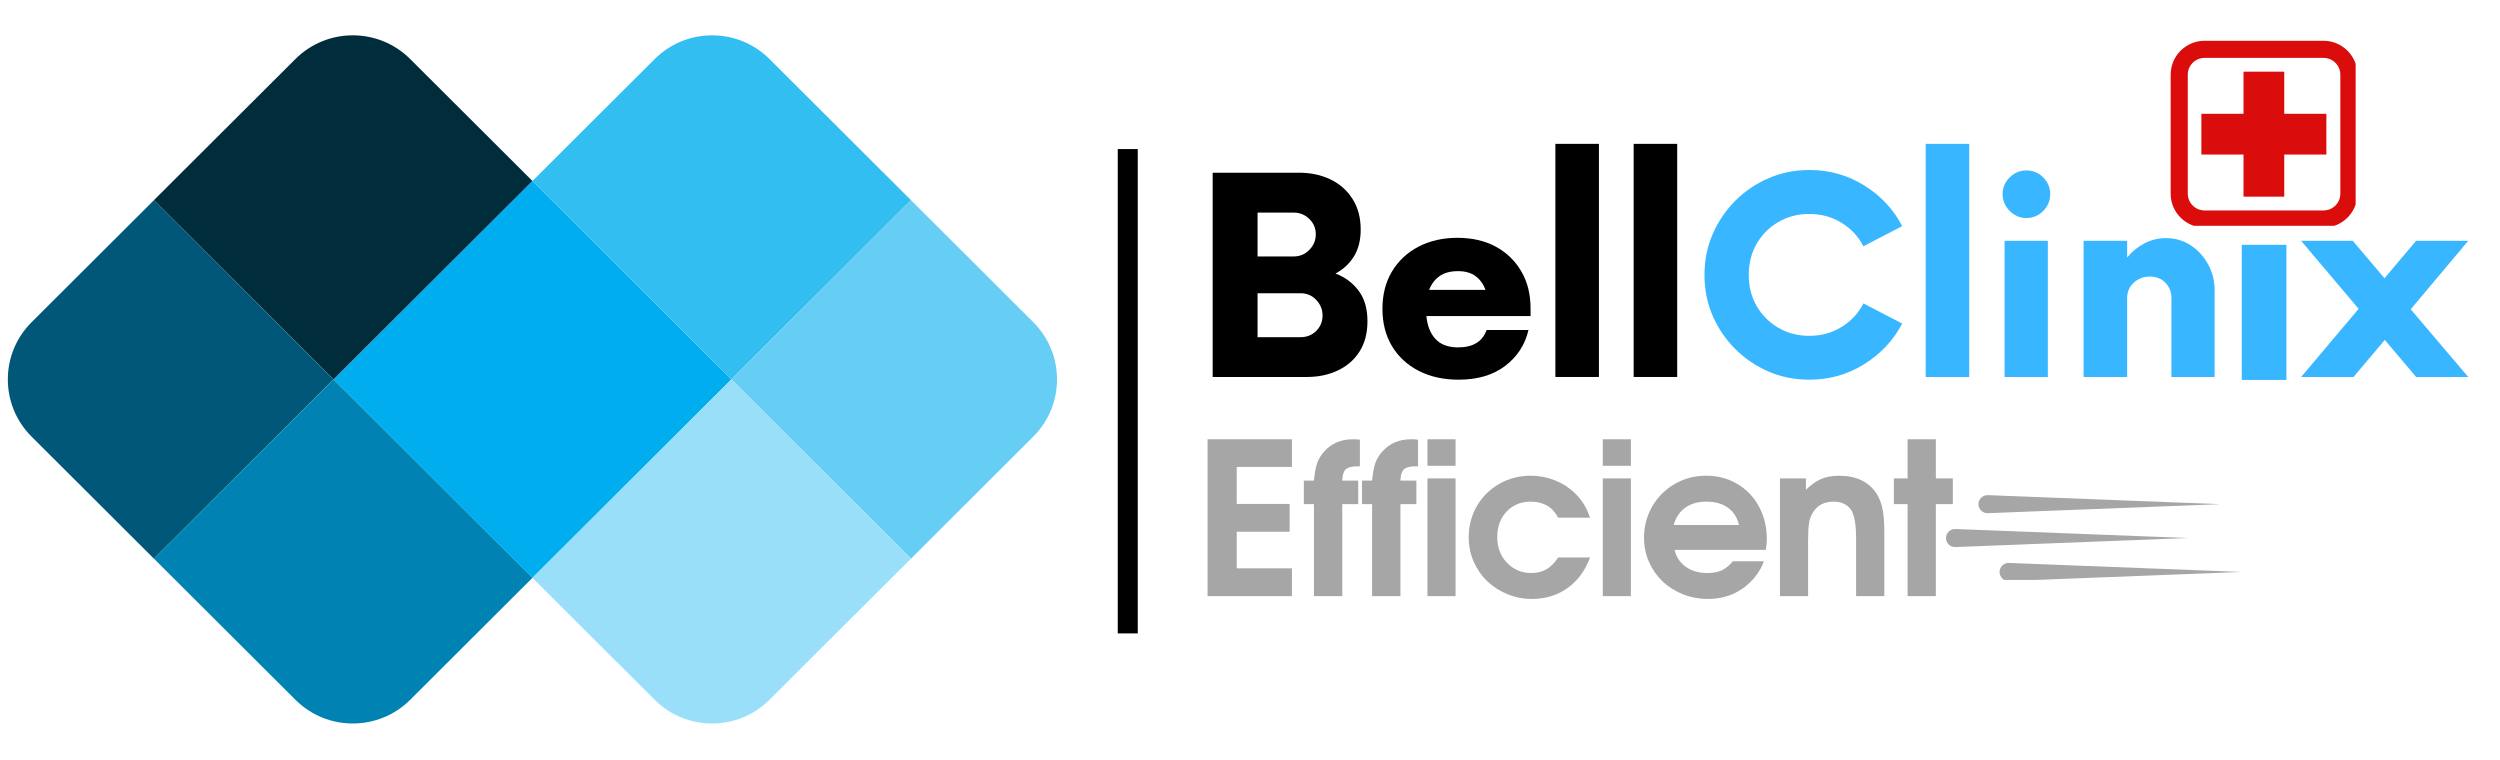 <svg xmlns="http://www.w3.org/2000/svg" xmlns:xlink="http://www.w3.org/1999/xlink" width="500" zoomAndPan="magnify" viewBox="0 0 375 114" height="152" preserveAspectRatio="xMidYMid meet" version="1.0"><defs><g/><clipPath id="3ba0caa963"><path d="M 336.266 36.719 L 342.961 36.719 L 342.961 57 L 336.266 57 Z M 336.266 36.719 " clip-rule="nonzero"/></clipPath><clipPath id="24e5a0a2fb"><path d="M 325.598 6.117 L 353.348 6.117 L 353.348 33.867 L 325.598 33.867 Z M 325.598 6.117 " clip-rule="nonzero"/></clipPath><clipPath id="d6807ddf72"><path d="M 296 74.238 L 334 74.238 L 334 77 L 296 77 Z M 296 74.238 " clip-rule="nonzero"/></clipPath><clipPath id="7aadc15c39"><path d="M 291.816 79 L 329 79 L 329 83 L 291.816 83 Z M 291.816 79 " clip-rule="nonzero"/></clipPath><clipPath id="ddc8a58928"><path d="M 299 84 L 336.066 84 L 336.066 86.988 L 299 86.988 Z M 299 84 " clip-rule="nonzero"/></clipPath></defs><path fill="#00aeef" d="M 79.867 86.676 L 50.027 56.91 L 58.633 48.328 C 58.633 48.328 58.637 48.324 58.637 48.324 L 79.867 27.145 L 101.098 48.324 C 101.102 48.328 101.102 48.328 101.105 48.332 L 109.707 56.91 Z M 79.867 86.676 " fill-opacity="1" fill-rule="nonzero"/><path fill="#33bef2" d="M 79.867 27.145 L 98.207 8.855 C 102.961 4.113 110.668 4.113 115.422 8.855 L 136.652 30.031 L 109.703 56.91 L 101.102 48.332 C 101.098 48.332 101.098 48.328 101.094 48.324 Z M 79.867 27.145 " fill-opacity="1" fill-rule="nonzero"/><path fill="#66cef5" d="M 109.703 56.91 L 136.652 30.031 L 154.988 48.324 C 159.742 53.066 159.742 60.754 154.988 65.496 L 136.652 83.789 Z M 109.703 56.91 " fill-opacity="1" fill-rule="nonzero"/><path fill="#99dff9" d="M 109.703 56.91 L 136.648 83.793 L 115.418 104.969 C 110.664 109.711 102.957 109.711 98.203 104.969 L 79.863 86.676 Z M 109.703 56.91 " fill-opacity="1" fill-rule="nonzero"/><path fill="#002c3c" d="M 50.027 56.91 L 23.082 30.031 L 44.312 8.855 C 49.066 4.113 56.773 4.113 61.527 8.855 L 79.027 26.309 L 79.863 27.145 L 58.633 48.324 C 58.633 48.324 58.633 48.328 58.629 48.328 Z M 50.027 56.91 " fill-opacity="1" fill-rule="nonzero"/><path fill="#005778" d="M 50.027 56.91 L 23.082 83.793 L 4.742 65.5 C -0.012 60.758 -0.016 53.07 4.742 48.328 L 23.082 30.035 Z M 50.027 56.91 " fill-opacity="1" fill-rule="nonzero"/><path fill="#0083b3" d="M 44.312 104.965 L 23.082 83.789 L 50.027 56.91 L 79.867 86.676 L 61.531 104.965 C 56.773 109.711 49.066 109.711 44.312 104.965 Z M 44.312 104.965 " fill-opacity="1" fill-rule="nonzero"/><path stroke-linecap="butt" transform="matrix(0, -0.75, 0.75, 0, 167.666, 95.008)" fill="none" stroke-linejoin="miter" d="M -0 1.998 L 96.859 1.998 " stroke="#000000" stroke-width="4" stroke-opacity="1" stroke-miterlimit="4"/><g fill="#000000" fill-opacity="1"><g transform="translate(178.885, 56.547)"><g><path d="M 21.438 -15.516 C 22.875 -14.973 24.031 -14.113 24.906 -12.938 C 25.789 -11.77 26.234 -10.25 26.234 -8.375 C 26.234 -6.57 25.832 -5.047 25.031 -3.797 C 24.238 -2.555 23.148 -1.613 21.766 -0.969 C 20.391 -0.32 18.852 0 17.156 0 L 3.016 0 L 3.016 -30.641 L 15.984 -30.641 C 17.711 -30.641 19.273 -30.305 20.672 -29.641 C 22.066 -28.973 23.172 -28 23.984 -26.719 C 24.805 -25.445 25.219 -23.91 25.219 -22.109 C 25.219 -20.504 24.875 -19.156 24.188 -18.062 C 23.508 -16.977 22.594 -16.129 21.438 -15.516 Z M 18.484 -21.391 C 18.484 -22.305 18.16 -23.078 17.516 -23.703 C 16.867 -24.336 16.082 -24.656 15.156 -24.656 L 9.75 -24.656 L 9.75 -18.078 L 15.156 -18.078 C 16.082 -18.078 16.867 -18.406 17.516 -19.062 C 18.16 -19.727 18.484 -20.504 18.484 -21.391 Z M 16.188 -5.969 C 17.133 -5.969 17.922 -6.281 18.547 -6.906 C 19.18 -7.539 19.5 -8.316 19.5 -9.234 C 19.5 -10.117 19.18 -10.895 18.547 -11.562 C 17.922 -12.227 17.133 -12.562 16.188 -12.562 L 9.75 -12.562 L 9.75 -5.969 Z M 16.188 -5.969 "/></g></g></g><g fill="#000000" fill-opacity="1"><g transform="translate(205.788, 56.547)"><g><path d="M 23.797 -10.266 L 23.797 -9.141 L 8.172 -9.141 C 8.305 -7.672 8.766 -6.52 9.547 -5.688 C 10.328 -4.852 11.453 -4.438 12.922 -4.438 C 15.16 -4.438 16.586 -5.305 17.203 -7.047 L 23.484 -7.047 C 22.973 -4.836 21.805 -3.039 19.984 -1.656 C 18.16 -0.281 15.836 0.406 13.016 0.406 C 10.734 0.406 8.734 -0.035 7.016 -0.922 C 5.297 -1.805 3.957 -3.047 3 -4.641 C 2.051 -6.242 1.578 -8.102 1.578 -10.219 C 1.578 -12.352 2.051 -14.219 3 -15.812 C 3.957 -17.414 5.285 -18.66 6.984 -19.547 C 8.691 -20.43 10.633 -20.875 12.812 -20.875 C 15.031 -20.875 16.953 -20.43 18.578 -19.547 C 20.211 -18.66 21.488 -17.426 22.406 -15.844 C 23.332 -14.27 23.797 -12.41 23.797 -10.266 Z M 12.922 -15.875 C 11.766 -15.875 10.836 -15.625 10.141 -15.125 C 9.441 -14.633 8.922 -13.945 8.578 -13.062 L 17.047 -13.062 C 16.711 -13.945 16.211 -14.633 15.547 -15.125 C 14.879 -15.625 14.004 -15.875 12.922 -15.875 Z M 12.922 -15.875 "/></g></g></g><g fill="#000000" fill-opacity="1"><g transform="translate(230.292, 56.547)"><g><path d="M 3.016 0 L 3.016 -34.969 L 9.547 -34.969 L 9.547 0 Z M 3.016 0 "/></g></g></g><g fill="#000000" fill-opacity="1"><g transform="translate(242.033, 56.547)"><g><path d="M 3.016 0 L 3.016 -34.969 L 9.547 -34.969 L 9.547 0 Z M 3.016 0 "/></g></g></g><g fill="#38b6ff" fill-opacity="1"><g transform="translate(253.78, 56.547)"><g><path d="M 17.609 0.406 C 15.43 0.406 13.395 0 11.5 -0.812 C 9.613 -1.633 7.945 -2.766 6.5 -4.203 C 5.062 -5.648 3.93 -7.316 3.109 -9.203 C 2.297 -11.098 1.891 -13.133 1.891 -15.312 C 1.891 -17.488 2.297 -19.52 3.109 -21.406 C 3.93 -23.301 5.062 -24.973 6.5 -26.422 C 7.945 -27.867 9.613 -29 11.5 -29.812 C 13.395 -30.633 15.43 -31.047 17.609 -31.047 C 20.641 -31.047 23.395 -30.27 25.875 -28.719 C 28.363 -27.164 30.254 -25.133 31.547 -22.625 L 25.734 -19.609 C 24.984 -21.066 23.891 -22.238 22.453 -23.125 C 21.023 -24.008 19.41 -24.453 17.609 -24.453 C 15.91 -24.453 14.367 -24.051 12.984 -23.25 C 11.609 -22.457 10.52 -21.367 9.719 -19.984 C 8.926 -18.609 8.531 -17.051 8.531 -15.312 C 8.531 -13.582 8.926 -12.023 9.719 -10.641 C 10.52 -9.266 11.609 -8.176 12.984 -7.375 C 14.367 -6.57 15.91 -6.172 17.609 -6.172 C 19.41 -6.172 21.023 -6.613 22.453 -7.5 C 23.891 -8.383 24.984 -9.562 25.734 -11.031 L 31.547 -8.016 C 30.254 -5.523 28.363 -3.5 25.875 -1.938 C 23.395 -0.375 20.641 0.406 17.609 0.406 Z M 17.609 0.406 "/></g></g></g><g fill="#38b6ff" fill-opacity="1"><g transform="translate(285.839, 56.547)"><g><path d="M 3.016 0 L 3.016 -34.969 L 9.547 -34.969 L 9.547 0 Z M 3.016 0 "/></g></g></g><g fill="#38b6ff" fill-opacity="1"><g transform="translate(297.58, 56.547)"><g><path d="M 6.375 -23.844 C 5.426 -23.844 4.594 -24.195 3.875 -24.906 C 3.164 -25.625 2.812 -26.461 2.812 -27.422 C 2.812 -28.398 3.164 -29.238 3.875 -29.938 C 4.594 -30.633 5.426 -30.984 6.375 -30.984 C 7.363 -30.984 8.207 -30.633 8.906 -29.938 C 9.602 -29.238 9.953 -28.398 9.953 -27.422 C 9.953 -26.461 9.602 -25.625 8.906 -24.906 C 8.207 -24.195 7.363 -23.844 6.375 -23.844 Z M 3.109 0 L 3.109 -20.422 L 9.594 -20.422 L 9.594 0 Z M 3.109 0 "/></g></g></g><g fill="#38b6ff" fill-opacity="1"><g transform="translate(309.525, 56.547)"><g><path d="M 15.375 -20.828 C 16.727 -20.828 17.945 -20.477 19.031 -19.781 C 20.125 -19.082 21.004 -18.133 21.672 -16.938 C 22.336 -15.75 22.672 -14.41 22.672 -12.922 L 22.672 0 L 16.188 0 L 16.188 -11.844 C 16.188 -12.758 15.883 -13.523 15.281 -14.141 C 14.688 -14.754 13.914 -15.062 12.969 -15.062 C 12.008 -15.062 11.195 -14.754 10.531 -14.141 C 9.875 -13.523 9.547 -12.758 9.547 -11.844 L 9.547 0 L 3.016 0 L 3.016 -20.422 L 9.547 -20.422 L 9.547 -17.922 C 10.266 -18.805 11.125 -19.508 12.125 -20.031 C 13.125 -20.562 14.207 -20.828 15.375 -20.828 Z M 15.375 -20.828 "/></g></g></g><g fill="#f10000" fill-opacity="1"><g transform="translate(333.983, 56.547)"><g/></g></g><g fill="#38b6ff" fill-opacity="1"><g transform="translate(345.42, 56.547)"><g><path d="M 24.812 -20.422 L 16.188 -10.156 L 24.812 0 L 17 0 L 12.297 -5.562 L 7.609 0 L -0.25 0 L 8.375 -10.219 L -0.25 -20.422 L 7.5 -20.422 L 12.25 -14.812 L 17 -20.422 Z M 24.812 -20.422 "/></g></g></g><g clip-path="url(#3ba0caa963)"><path fill="#38b6ff" d="M 336.266 36.719 L 342.961 36.719 L 342.961 56.988 L 336.266 56.988 Z M 336.266 36.719 " fill-opacity="1" fill-rule="nonzero"/></g><g clip-path="url(#24e5a0a2fb)"><path fill="#db0c0c" d="M 330.684 8.684 C 329.297 8.684 328.168 9.812 328.168 11.199 L 328.168 29.051 C 328.168 30.438 329.297 31.566 330.684 31.566 L 348.531 31.566 C 349.922 31.566 351.051 30.438 351.051 29.051 L 351.051 11.199 C 351.051 9.812 349.922 8.684 348.531 8.684 Z M 348.531 34.133 L 330.684 34.133 C 327.879 34.133 325.598 31.855 325.598 29.051 L 325.598 11.199 C 325.598 8.398 327.879 6.117 330.684 6.117 L 348.531 6.117 C 351.336 6.117 353.617 8.398 353.617 11.199 L 353.617 29.051 C 353.617 31.855 351.336 34.133 348.531 34.133 " fill-opacity="1" fill-rule="nonzero"/></g><path fill="#db0c0c" d="M 342.637 29.5 L 336.527 29.5 L 336.527 10.75 L 342.637 10.75 L 342.637 29.5 " fill-opacity="1" fill-rule="nonzero"/><path fill="#db0c0c" d="M 330.207 23.18 L 330.207 17.07 L 348.957 17.07 L 348.957 23.18 L 330.207 23.18 " fill-opacity="1" fill-rule="nonzero"/><g clip-path="url(#d6807ddf72)"><path fill="#a6a6a6" d="M 298.172 74.27 C 298.172 74.27 333.035 75.625 333.035 75.625 C 333.035 75.625 298.172 76.977 298.172 76.977 C 297.426 77.008 296.797 76.426 296.766 75.676 C 296.73 74.895 297.387 74.238 298.172 74.27 Z M 298.172 74.27 " fill-opacity="1" fill-rule="nonzero"/></g><g clip-path="url(#7aadc15c39)"><path fill="#a6a6a6" d="M 293.309 79.352 C 293.309 79.352 328.172 80.703 328.172 80.703 C 328.172 80.703 293.309 82.059 293.309 82.059 C 292.562 82.086 291.934 81.504 291.902 80.758 C 291.867 79.973 292.523 79.316 293.309 79.352 Z M 293.309 79.352 " fill-opacity="1" fill-rule="nonzero"/></g><g clip-path="url(#ddc8a58928)"><path fill="#a6a6a6" d="M 301.34 84.441 C 301.34 84.441 336.203 85.793 336.203 85.793 C 336.203 85.793 301.34 87.148 301.34 87.148 C 300.594 87.176 299.961 86.594 299.934 85.848 C 299.898 85.062 300.555 84.406 301.34 84.441 Z M 301.34 84.441 " fill-opacity="1" fill-rule="nonzero"/></g><g fill="#a6a6a6" fill-opacity="1"><g transform="translate(178.885, 89.42)"><g><path d="M 2.25 0 C 2.25 0 2.25 -7.844 2.25 -23.531 C 2.25 -23.531 6.469 -23.531 14.906 -23.531 C 14.906 -23.531 14.906 -22.145 14.906 -19.375 C 14.906 -19.375 12.145 -19.375 6.625 -19.375 C 6.625 -19.375 6.625 -17.523 6.625 -13.828 C 6.625 -13.828 9.27 -13.828 14.562 -13.828 C 14.562 -13.828 14.562 -12.438 14.562 -9.656 C 14.562 -9.656 11.914 -9.656 6.625 -9.656 C 6.625 -9.656 6.625 -7.828 6.625 -4.172 C 6.625 -4.172 9.383 -4.172 14.906 -4.172 C 14.906 -4.172 14.906 -2.781 14.906 0 C 14.906 0 10.688 0 2.25 0 Z M 2.25 0 "/></g></g></g><g fill="#a6a6a6" fill-opacity="1"><g transform="translate(194.935, 89.42)"><g><path d="M 2.156 0 C 2.156 0 2.156 -4.598 2.156 -13.797 C 2.156 -13.797 1.648 -13.797 0.641 -13.797 C 0.641 -13.797 0.641 -14.973 0.641 -17.328 C 0.641 -17.328 1.145 -17.328 2.156 -17.328 C 2.258 -18.461 2.422 -19.336 2.641 -19.953 C 2.859 -20.578 3.203 -21.148 3.672 -21.672 C 4.766 -22.91 6.207 -23.531 8 -23.531 C 8.363 -23.531 8.711 -23.508 9.047 -23.469 L 9.047 -19.469 C 9.047 -19.469 8.898 -19.469 8.609 -19.469 C 7.797 -19.469 7.227 -19.312 6.906 -19 C 6.594 -18.688 6.426 -18.129 6.406 -17.328 L 8.797 -17.328 C 8.797 -17.328 8.797 -16.148 8.797 -13.797 C 8.797 -13.797 8 -13.797 6.406 -13.797 C 6.406 -13.797 6.406 -9.195 6.406 0 C 6.406 0 4.988 0 2.156 0 Z M 2.156 0 "/></g></g></g><g fill="#a6a6a6" fill-opacity="1"><g transform="translate(203.659, 89.42)"><g><path d="M 2.156 0 C 2.156 0 2.156 -4.598 2.156 -13.797 C 2.156 -13.797 1.648 -13.797 0.641 -13.797 C 0.641 -13.797 0.641 -14.973 0.641 -17.328 C 0.641 -17.328 1.145 -17.328 2.156 -17.328 C 2.258 -18.461 2.422 -19.336 2.641 -19.953 C 2.859 -20.578 3.203 -21.148 3.672 -21.672 C 4.766 -22.91 6.207 -23.531 8 -23.531 C 8.363 -23.531 8.711 -23.508 9.047 -23.469 L 9.047 -19.469 C 9.047 -19.469 8.898 -19.469 8.609 -19.469 C 7.797 -19.469 7.227 -19.312 6.906 -19 C 6.594 -18.688 6.426 -18.129 6.406 -17.328 L 8.797 -17.328 C 8.797 -17.328 8.797 -16.148 8.797 -13.797 C 8.797 -13.797 8 -13.797 6.406 -13.797 C 6.406 -13.797 6.406 -9.195 6.406 0 C 6.406 0 4.988 0 2.156 0 Z M 2.156 0 "/></g></g></g><g fill="#a6a6a6" fill-opacity="1"><g transform="translate(212.384, 89.42)"><g><path d="M 1.734 0 C 1.734 0 1.734 -5.883 1.734 -17.656 C 1.734 -17.656 3.141 -17.656 5.953 -17.656 C 5.953 -17.656 5.953 -11.77 5.953 0 C 5.953 0 4.547 0 1.734 0 Z M 1.734 -19.547 C 1.734 -19.547 1.734 -20.875 1.734 -23.531 C 1.734 -23.531 3.141 -23.531 5.953 -23.531 C 5.953 -23.531 5.953 -22.203 5.953 -19.547 C 5.953 -19.547 4.547 -19.547 1.734 -19.547 Z M 1.734 -19.547 "/></g></g></g><g fill="#a6a6a6" fill-opacity="1"><g transform="translate(219.414, 89.42)"><g><path d="M 14.312 -5.797 C 14.312 -5.797 15.906 -5.797 19.094 -5.797 C 18.352 -3.816 17.223 -2.285 15.703 -1.203 C 14.18 -0.117 12.391 0.422 10.328 0.422 C 9.047 0.422 7.82 0.176 6.656 -0.312 C 5.488 -0.801 4.484 -1.453 3.641 -2.266 C 2.797 -3.086 2.125 -4.066 1.625 -5.203 C 1.133 -6.348 0.891 -7.555 0.891 -8.828 C 0.891 -10.523 1.297 -12.082 2.109 -13.5 C 2.93 -14.914 4.055 -16.031 5.484 -16.844 C 6.91 -17.656 8.477 -18.062 10.188 -18.062 C 11.457 -18.062 12.664 -17.832 13.812 -17.375 C 14.957 -16.926 15.957 -16.285 16.812 -15.453 C 17.375 -14.898 17.816 -14.359 18.141 -13.828 C 18.473 -13.305 18.789 -12.617 19.094 -11.766 L 14.312 -11.766 C 13.477 -13.367 12.102 -14.172 10.188 -14.172 C 8.719 -14.172 7.516 -13.676 6.578 -12.688 C 5.641 -11.695 5.172 -10.414 5.172 -8.844 C 5.172 -7.301 5.66 -6.02 6.641 -5 C 7.617 -3.977 8.836 -3.469 10.297 -3.469 C 11.172 -3.469 11.926 -3.656 12.562 -4.031 C 13.195 -4.406 13.781 -4.992 14.312 -5.797 Z M 14.312 -5.797 "/></g></g></g><g fill="#a6a6a6" fill-opacity="1"><g transform="translate(238.682, 89.42)"><g><path d="M 1.734 0 C 1.734 0 1.734 -5.883 1.734 -17.656 C 1.734 -17.656 3.141 -17.656 5.953 -17.656 C 5.953 -17.656 5.953 -11.77 5.953 0 C 5.953 0 4.547 0 1.734 0 Z M 1.734 -19.547 C 1.734 -19.547 1.734 -20.875 1.734 -23.531 C 1.734 -23.531 3.141 -23.531 5.953 -23.531 C 5.953 -23.531 5.953 -22.203 5.953 -19.547 C 5.953 -19.547 4.547 -19.547 1.734 -19.547 Z M 1.734 -19.547 "/></g></g></g><g fill="#a6a6a6" fill-opacity="1"><g transform="translate(245.712, 89.42)"><g><path d="M 19.156 -6.938 C 19.156 -6.938 14.594 -6.938 5.469 -6.938 C 5.727 -5.863 6.297 -5.016 7.172 -4.391 C 8.047 -3.773 9.109 -3.469 10.359 -3.469 C 11.234 -3.469 11.957 -3.598 12.531 -3.859 C 13.113 -4.129 13.68 -4.586 14.234 -5.234 L 18.859 -5.234 C 18.609 -4.43 18.141 -3.609 17.453 -2.766 C 15.629 -0.641 13.297 0.422 10.453 0.422 C 9.129 0.422 7.875 0.18 6.688 -0.297 C 5.508 -0.773 4.492 -1.422 3.641 -2.234 C 2.797 -3.047 2.125 -4.02 1.625 -5.156 C 1.133 -6.289 0.891 -7.492 0.891 -8.766 C 0.891 -10.461 1.301 -12.023 2.125 -13.453 C 2.945 -14.879 4.07 -16.004 5.5 -16.828 C 6.926 -17.648 8.488 -18.062 10.188 -18.062 C 11.914 -18.062 13.473 -17.656 14.859 -16.844 C 16.254 -16.031 17.344 -14.898 18.125 -13.453 C 18.914 -12.004 19.312 -10.379 19.312 -8.578 C 19.312 -7.992 19.258 -7.445 19.156 -6.938 Z M 5.344 -10.672 L 15.141 -10.672 C 14.867 -11.805 14.312 -12.672 13.469 -13.266 C 12.633 -13.867 11.562 -14.172 10.25 -14.172 C 8.988 -14.172 7.938 -13.875 7.094 -13.281 C 6.258 -12.688 5.676 -11.816 5.344 -10.672 Z M 5.344 -10.672 "/></g></g></g><g fill="#a6a6a6" fill-opacity="1"><g transform="translate(265.261, 89.42)"><g><path d="M 1.734 0 C 1.734 0 1.734 -5.883 1.734 -17.656 C 1.734 -17.656 3.031 -17.656 5.625 -17.656 C 5.625 -17.656 5.625 -17.086 5.625 -15.953 C 6.406 -16.711 7.172 -17.254 7.922 -17.578 C 8.68 -17.898 9.578 -18.062 10.609 -18.062 C 13.18 -18.062 15.055 -17.16 16.234 -15.359 C 16.66 -14.672 16.957 -13.895 17.125 -13.031 C 17.301 -12.176 17.391 -10.984 17.391 -9.453 L 17.391 0 L 13.156 0 C 13.156 0 13.156 -2.879 13.156 -8.641 C 13.156 -10.922 12.859 -12.414 12.266 -13.125 C 11.691 -13.82 10.863 -14.172 9.781 -14.172 C 8.332 -14.172 7.281 -13.598 6.625 -12.453 C 6.363 -12.055 6.188 -11.555 6.094 -10.953 C 6 -10.348 5.953 -9.473 5.953 -8.328 L 5.953 0 C 5.953 0 4.547 0 1.734 0 Z M 1.734 0 "/></g></g></g><g fill="#a6a6a6" fill-opacity="1"><g transform="translate(283.658, 89.42)"><g><path d="M 2.484 0 C 2.484 0 2.484 -4.598 2.484 -13.797 C 2.484 -13.797 1.797 -13.797 0.422 -13.797 C 0.422 -13.797 0.422 -15.082 0.422 -17.656 C 0.422 -17.656 1.109 -17.656 2.484 -17.656 C 2.484 -17.656 2.484 -19.613 2.484 -23.531 C 2.484 -23.531 3.895 -23.531 6.719 -23.531 C 6.719 -23.531 6.719 -21.57 6.719 -17.656 C 6.719 -17.656 7.566 -17.656 9.266 -17.656 C 9.266 -17.656 9.266 -16.367 9.266 -13.797 C 9.266 -13.797 8.414 -13.797 6.719 -13.797 C 6.719 -13.797 6.719 -9.195 6.719 0 C 6.719 0 5.305 0 2.484 0 Z M 2.484 0 "/></g></g></g></svg>
